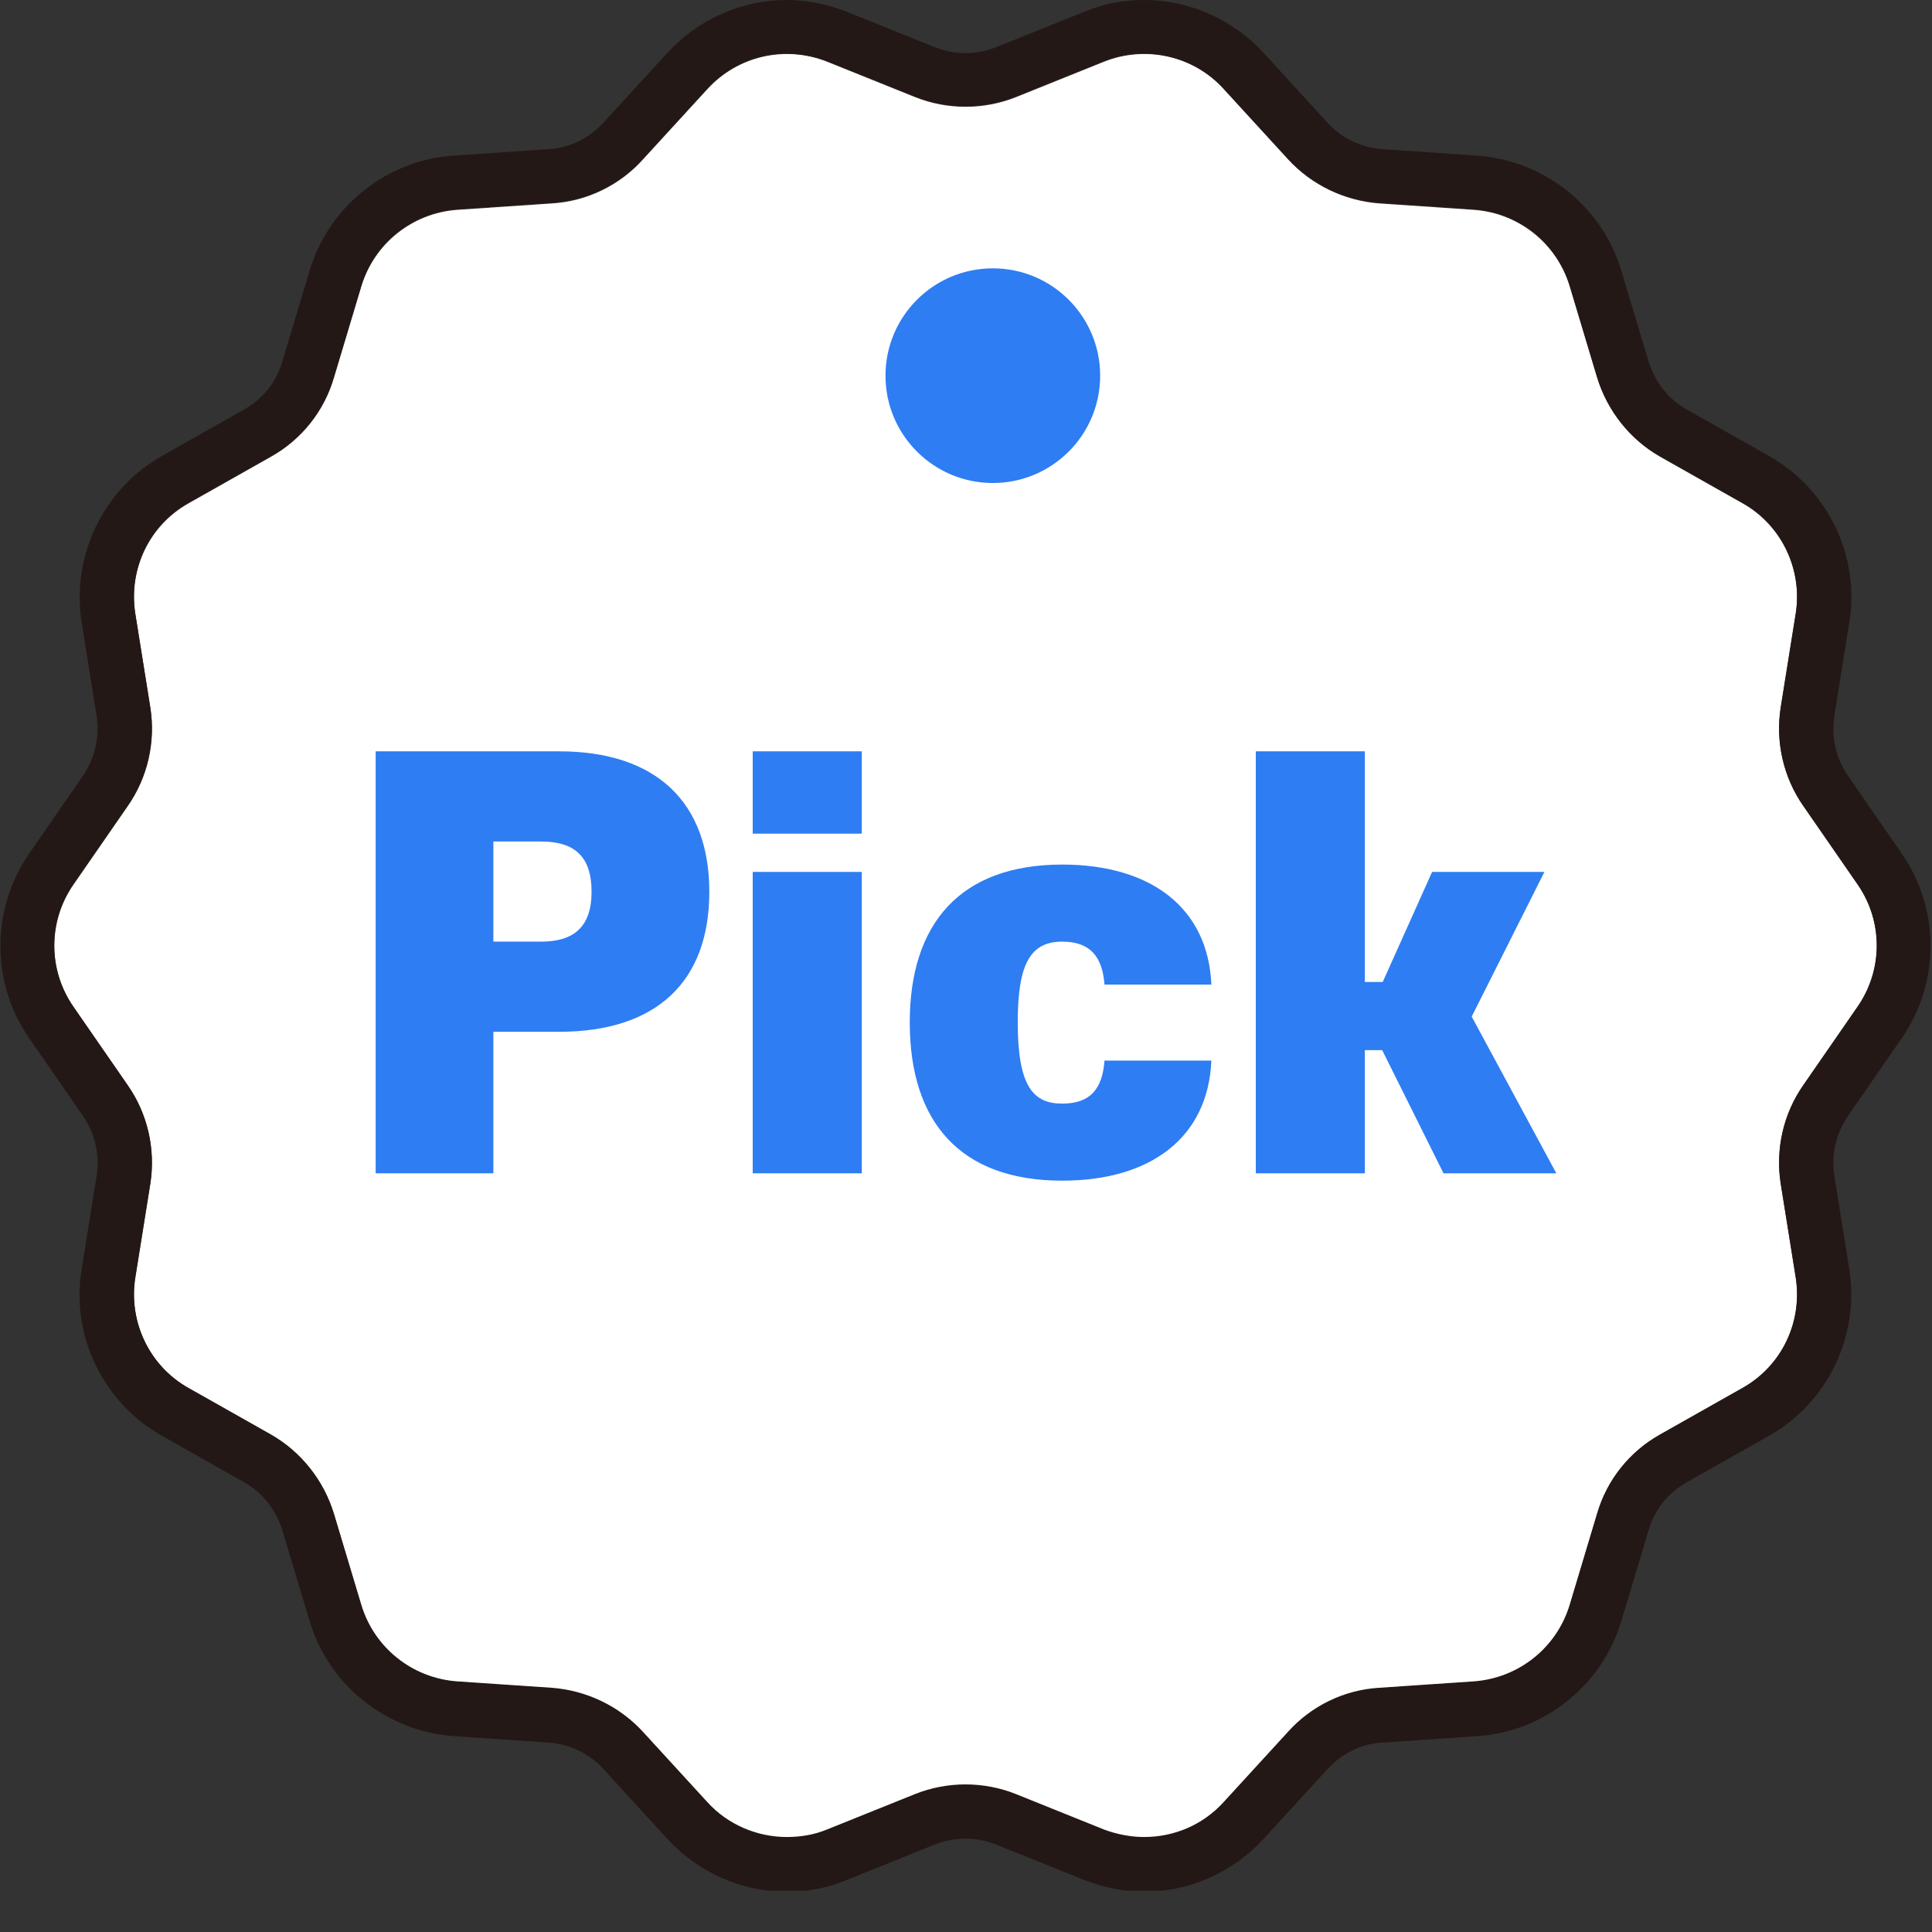 <svg width="36" height="36" viewBox="0 0 36 36" fill="none" xmlns="http://www.w3.org/2000/svg">
<rect x="0" y="0" width="36" height="36" fill="#333333" stroke="none"/>
<g clip-path="url(#clip0_4729_77104)">
<g clip-path="url(#clip1_4729_77104)">
<path d="M18.932 1.81L20.572 1.15C21.352 0.84 22.242 1.04 22.802 1.66L24.002 2.97C24.442 3.45 25.052 3.74 25.692 3.79L27.462 3.91C28.302 3.97 29.012 4.54 29.252 5.34L29.762 7.04C29.952 7.66 30.372 8.19 30.932 8.51L32.472 9.38C33.202 9.79 33.592 10.62 33.462 11.44L33.182 13.19C33.082 13.83 33.232 14.49 33.602 15.02L34.612 16.48C35.092 17.17 35.092 18.08 34.612 18.77L33.602 20.23C33.232 20.76 33.082 21.42 33.182 22.06L33.462 23.81C33.592 24.64 33.202 25.46 32.472 25.87L30.932 26.74C30.362 27.06 29.942 27.59 29.762 28.21L29.252 29.91C29.012 30.71 28.302 31.28 27.462 31.34L25.692 31.46C25.042 31.5 24.432 31.8 24.002 32.28L22.802 33.59C22.232 34.21 21.352 34.41 20.572 34.1L18.932 33.44C18.332 33.2 17.652 33.2 17.052 33.44L15.412 34.1C14.632 34.41 13.742 34.21 13.182 33.59L11.982 32.28C11.542 31.8 10.932 31.51 10.292 31.46L8.522 31.34C7.682 31.28 6.972 30.71 6.732 29.91L6.222 28.21C6.032 27.59 5.612 27.06 5.052 26.74L3.512 25.87C2.782 25.46 2.392 24.63 2.522 23.81L2.802 22.06C2.902 21.42 2.752 20.76 2.382 20.23L1.372 18.77C0.892 18.08 0.892 17.17 1.372 16.48L2.382 15.02C2.752 14.49 2.902 13.83 2.802 13.19L2.522 11.44C2.392 10.61 2.782 9.79 3.512 9.38L5.052 8.51C5.622 8.19 6.042 7.66 6.222 7.04L6.732 5.34C6.972 4.54 7.682 3.97 8.522 3.91L10.292 3.79C10.942 3.75 11.552 3.45 11.982 2.97L13.182 1.66C13.752 1.04 14.632 0.84 15.412 1.15L17.052 1.81C17.652 2.05 18.332 2.05 18.932 1.81Z" fill="white"/>
<path d="M21.32 1C21.87 1 22.42 1.23 22.8 1.65L24 2.96C24.44 3.44 25.05 3.73 25.69 3.78L27.46 3.9C28.3 3.96 29.01 4.53 29.25 5.33L29.76 7.03C29.95 7.65 30.37 8.18 30.93 8.5L32.47 9.37C33.2 9.78 33.59 10.61 33.46 11.43L33.18 13.18C33.08 13.82 33.23 14.48 33.6 15.01L34.61 16.47C35.09 17.16 35.09 18.07 34.61 18.76L33.6 20.22C33.23 20.75 33.08 21.41 33.18 22.05L33.46 23.8C33.59 24.63 33.2 25.45 32.47 25.86L30.93 26.73C30.36 27.05 29.94 27.58 29.76 28.2L29.25 29.9C29.01 30.7 28.3 31.27 27.46 31.33L25.69 31.45C25.04 31.49 24.43 31.79 24 32.27L22.8 33.58C22.41 34.01 21.87 34.23 21.32 34.23C21.07 34.23 20.81 34.18 20.57 34.09L18.93 33.43C18.63 33.31 18.31 33.25 17.99 33.25C17.67 33.25 17.35 33.31 17.05 33.43L15.41 34.09C15.17 34.19 14.91 34.23 14.66 34.23C14.11 34.23 13.56 34 13.18 33.58L11.98 32.27C11.54 31.79 10.93 31.5 10.29 31.45L8.52 31.33C7.68 31.27 6.97 30.7 6.73 29.9L6.22 28.2C6.03 27.58 5.61 27.05 5.05 26.73L3.51 25.86C2.78 25.45 2.39 24.62 2.52 23.8L2.8 22.05C2.9 21.41 2.75 20.75 2.38 20.22L1.37 18.76C0.89 18.07 0.89 17.16 1.37 16.47L2.38 15.01C2.75 14.48 2.9 13.82 2.8 13.18L2.52 11.43C2.39 10.6 2.78 9.78 3.51 9.37L5.05 8.5C5.62 8.18 6.04 7.65 6.22 7.03L6.73 5.33C6.97 4.53 7.68 3.96 8.52 3.9L10.29 3.78C10.94 3.74 11.55 3.44 11.98 2.96L13.18 1.65C13.57 1.22 14.11 1 14.66 1C14.91 1 15.17 1.05 15.41 1.14L17.05 1.8C17.35 1.92 17.67 1.98 17.99 1.98C18.31 1.98 18.63 1.92 18.93 1.8L20.57 1.14C20.81 1.04 21.07 1 21.32 1ZM21.32 0C20.93 0 20.56 0.07 20.2 0.22L18.56 0.88C18.38 0.95 18.19 0.99 17.99 0.99C17.79 0.99 17.6 0.95 17.42 0.88L15.78 0.22C15.42 0.08 15.04 0 14.66 0C13.82 0 13.01 0.36 12.44 0.98L11.24 2.29C10.97 2.58 10.61 2.76 10.22 2.78L8.45 2.9C7.21 2.98 6.13 3.84 5.77 5.04L5.26 6.74C5.15 7.12 4.9 7.43 4.55 7.63L3.01 8.5C1.92 9.12 1.33 10.36 1.52 11.59L1.8 13.34C1.86 13.73 1.77 14.12 1.55 14.45L0.54 15.91C-0.17 16.94 -0.17 18.31 0.54 19.34L1.55 20.8C1.77 21.12 1.86 21.52 1.8 21.91L1.52 23.66C1.32 24.89 1.92 26.13 3.01 26.75L4.55 27.62C4.89 27.81 5.14 28.13 5.26 28.51L5.77 30.21C6.13 31.41 7.21 32.26 8.45 32.35L10.22 32.47C10.61 32.5 10.98 32.67 11.24 32.96L12.44 34.27C13.01 34.89 13.82 35.25 14.66 35.25C15.05 35.25 15.42 35.18 15.78 35.03L17.42 34.37C17.6 34.3 17.79 34.26 17.99 34.26C18.19 34.26 18.38 34.3 18.56 34.37L20.2 35.03C20.56 35.17 20.94 35.25 21.32 35.25C22.16 35.25 22.97 34.89 23.54 34.27L24.74 32.96C25.01 32.67 25.37 32.49 25.76 32.47L27.53 32.35C28.77 32.27 29.85 31.41 30.21 30.21L30.72 28.51C30.83 28.13 31.08 27.82 31.43 27.62L32.97 26.75C34.06 26.13 34.65 24.89 34.46 23.66L34.18 21.91C34.12 21.52 34.21 21.13 34.43 20.8L35.44 19.34C36.15 18.31 36.15 16.94 35.44 15.91L34.43 14.45C34.21 14.13 34.12 13.73 34.18 13.34L34.46 11.59C34.66 10.36 34.06 9.12 32.97 8.5L31.43 7.63C31.09 7.44 30.84 7.12 30.72 6.74L30.21 5.04C29.85 3.84 28.77 2.99 27.53 2.9L25.76 2.78C25.37 2.75 25 2.58 24.74 2.29L23.54 0.98C22.97 0.36 22.16 0 21.32 0Z" fill="#231815"/>
<path d="M10.417 19.226H9.193V21.863H7V14H10.417C12.236 14 13.217 14.957 13.217 16.618C13.217 18.288 12.236 19.226 10.417 19.226ZM9.193 17.546H10.083C10.7 17.546 11.023 17.262 11.023 16.618C11.023 15.954 10.7 15.68 10.083 15.68H9.193V17.546Z" fill="#2E7DF2"/>
<path d="M14.026 15.534V14H16.058V15.534H14.026ZM14.026 21.863V16.247H16.058V21.863H14.026Z" fill="#2E7DF2"/>
<path d="M16.952 19.05C16.952 17.223 17.882 16.11 19.793 16.11C21.45 16.11 22.512 16.921 22.572 18.347H20.581C20.541 17.829 20.318 17.546 19.793 17.546C19.196 17.546 18.964 17.966 18.964 19.05C18.964 20.252 19.257 20.564 19.793 20.564C20.318 20.564 20.541 20.291 20.581 19.763H22.572C22.512 21.189 21.45 22 19.793 22C17.882 22 16.952 20.896 16.952 19.05Z" fill="#2E7DF2"/>
<path d="M23.4 21.863V14H25.432V18.298H25.765L26.685 16.247H28.778L27.423 18.943L29 21.863H26.898L25.755 19.568H25.432V21.863H23.4Z" fill="#2E7DF2"/>
<circle cx="18.5" cy="7" r="2" fill="#2E7DF2"/>
</g>
</g>
<defs>
<clipPath id="clip0_4729_77104">
<rect width="36" height="36" fill="white"/>
</clipPath>
<clipPath id="clip1_4729_77104">
<rect width="35.98" height="35.23" fill="white"/>
</clipPath>
</defs>
</svg>
